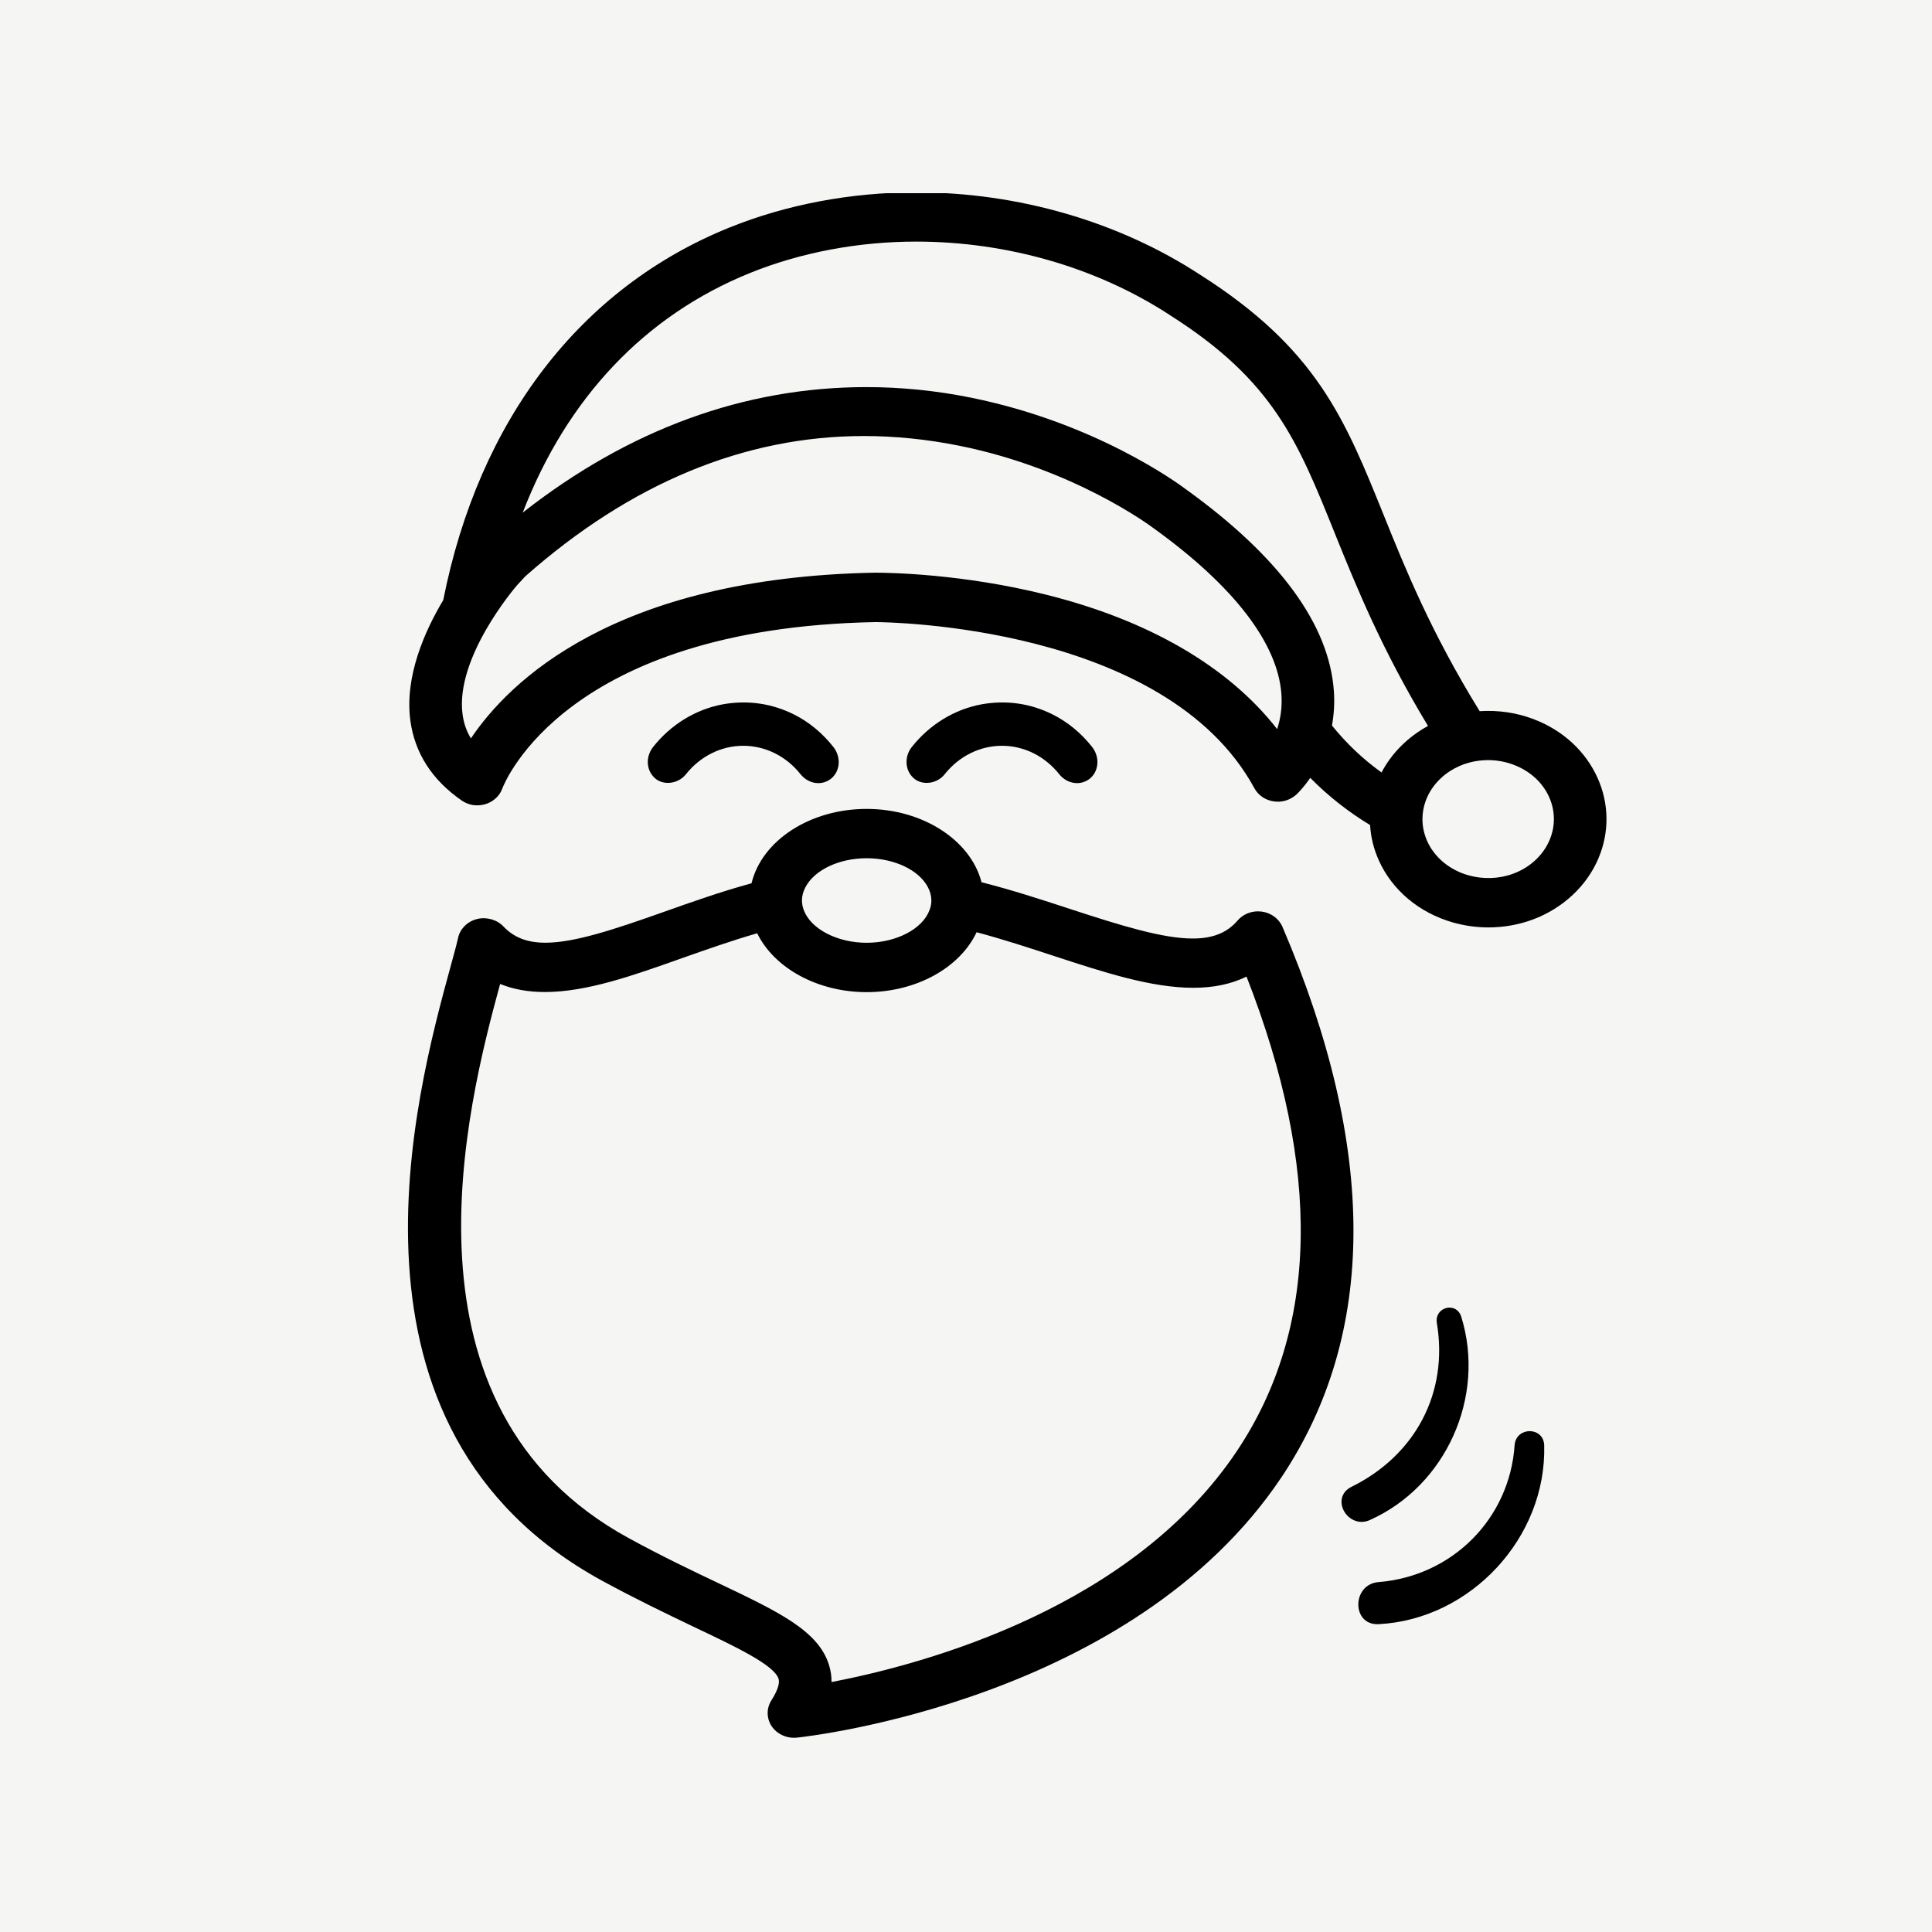 <svg xmlns="http://www.w3.org/2000/svg" xmlns:xlink="http://www.w3.org/1999/xlink" width="1080" zoomAndPan="magnify" viewBox="0 0 810 810" height="1080" preserveAspectRatio="xMidYMid meet" version="1.0"><defs><clipPath id="eda4edc58a"><path d="M 171 81 L 674 81 L 674 389 L 171 389 Z M 171 81 " clip-rule="nonzero"/></clipPath></defs><rect x="-81" width="972" fill="#ffffff" y="-81" height="972" fill-opacity="1"/><rect x="-81" width="972" fill="#f5f5f4" y="-81" height="972" fill-opacity="1"/><g clip-path="url(#eda4edc58a)"><path fill="#000000" d="M 193.645 335.672 C 196.422 337.523 199.672 338.184 203.312 337.203 C 206.695 336.25 209.406 333.809 210.555 330.691 C 211.594 327.941 237.332 263.281 367.043 260.816 C 372 260.832 488.758 262.09 525.922 330.496 C 527.512 333.434 530.543 335.492 534.02 335.98 C 537.469 336.512 540.879 335.492 543.625 333.027 C 544.66 332.008 546.891 329.68 549.332 326.129 C 556.859 333.754 565.277 340.387 574.418 345.906 C 574.703 350.957 575.934 355.934 578.066 360.699 C 583.668 373.203 594.984 382.695 609.137 386.742 C 613.973 388.113 618.992 388.824 624.031 388.824 C 630.406 388.824 636.648 387.723 642.574 385.543 C 655.223 380.844 665.301 371.434 670.215 359.73 C 674.766 348.852 674.633 336.934 669.801 326.18 C 664.727 314.898 655.191 306.137 642.926 301.484 C 635.75 298.766 628.082 297.672 620.355 298.16 C 599.91 265.059 588.953 237.898 580.133 215.977 C 563.785 175.473 551.984 146.199 503.129 115.172 C 469.062 92.898 426.766 80.641 384.059 80.641 C 356.754 80.641 329.676 85.75 305.734 95.43 C 243.359 120.656 200.789 176.109 185.832 251.609 C 178.082 264.547 169.566 283.609 172.047 302.129 C 173.902 315.75 181.145 327.035 193.645 335.672 Z M 559.246 289.934 C 557.375 262.047 536.586 233.566 497.48 205.336 C 493.715 202.496 459.25 177.27 407.121 166.727 C 392.609 163.789 377.855 162.293 363.246 162.293 C 312.098 162.293 263.699 179.988 219.156 214.91 C 237.715 166.816 270.441 132.227 314.512 114.422 C 335.762 105.836 359.824 101.289 384.141 101.289 C 422.055 101.289 459.574 112.086 489.895 131.723 L 490.695 132.254 C 533.852 159.641 544.074 184.973 559.516 223.332 C 568.766 246.223 579.195 272.062 598.699 304.363 C 590.281 308.934 583.457 315.773 579.211 323.859 C 571.492 318.32 564.652 311.855 558.43 304.191 C 559.277 299.5 559.57 294.719 559.246 289.934 Z M 216.867 245.254 L 220.266 241.598 C 264.41 202.586 312.176 182.805 362.191 182.805 C 375.223 182.805 388.582 184.156 401.934 186.828 C 450.078 196.449 482.301 220.434 483.875 221.625 C 517.207 245.668 535.664 269.629 537.223 290.914 C 537.656 296.742 536.758 301.711 535.449 305.68 C 515.004 279.465 481.656 260.039 438.449 249.285 C 403.41 240.566 373.043 240.102 366.633 240.102 C 366.617 240.102 366.602 240.102 366.602 240.102 C 257.305 242.191 213.258 285.984 197.434 309.578 C 195.582 306.559 194.438 303.246 193.938 299.539 C 190.715 275.766 215.863 246.41 216.867 245.254 Z M 596.375 343.113 C 596.52 333.223 603.199 324.367 613.406 320.547 C 616.754 319.309 620.316 318.68 623.934 318.68 C 627.598 318.68 631.207 319.348 634.656 320.66 C 641.465 323.242 646.73 328.047 649.484 334.184 C 652.062 339.945 652.145 346.32 649.688 352.141 C 647.008 358.531 641.457 363.695 634.457 366.285 C 628.555 368.488 621.809 368.738 615.57 366.953 C 607.723 364.707 601.453 359.5 598.367 352.672 C 596.984 349.535 596.316 346.328 596.375 343.113 Z M 596.375 343.113 " fill-opacity="1" fill-rule="nonzero"/></g><path fill="#000000" d="M 332.797 299.508 C 323.848 295.027 313.77 293.402 303.129 295.273 C 291.715 297.363 281.297 303.727 273.781 313.211 C 272.125 315.34 271.34 318.043 271.66 320.629 C 271.945 323.055 273.164 325.199 275.137 326.711 C 278.805 329.395 284.547 328.43 287.574 324.613 C 293.617 317.023 302.379 312.672 311.605 312.672 C 320.859 312.672 329.629 317.031 335.637 324.605 C 337.492 326.938 340.258 328.332 343.086 328.332 C 344.922 328.332 346.668 327.754 348.219 326.621 C 350.074 325.215 351.266 323.094 351.586 320.605 C 351.871 318.02 351.086 315.316 349.414 313.195 C 344.758 307.285 339.156 302.676 332.797 299.508 Z M 332.797 299.508 " fill-opacity="1" fill-rule="nonzero"/><path fill="#000000" d="M 441.258 299.508 C 432.309 295.027 422.25 293.402 411.609 295.273 C 400.18 297.371 389.758 303.727 382.262 313.203 C 380.59 315.301 379.82 318.008 380.141 320.629 C 380.426 323.07 381.641 325.215 383.617 326.711 C 387.332 329.395 393.059 328.422 396.055 324.613 C 402.082 317.023 410.844 312.672 420.086 312.672 C 429.328 312.672 438.09 317.031 444.117 324.629 C 445.973 326.953 448.738 328.332 451.547 328.332 C 453.387 328.332 455.133 327.754 456.699 326.613 C 458.57 325.191 459.746 323.062 460.031 320.66 C 460.367 318.109 459.566 315.324 457.895 313.188 C 453.207 307.277 447.613 302.676 441.258 299.508 Z M 441.258 299.508 " fill-opacity="1" fill-rule="nonzero"/><path fill="#000000" d="M 252.512 662.773 C 266.516 670.395 279 676.367 290.008 681.648 L 291.266 682.254 C 308.379 690.363 324.531 698.035 326.402 703.805 C 326.82 705.145 326.656 707.805 323.391 712.922 C 321.199 716.383 321.348 720.766 323.789 724.113 C 325.863 726.902 329.262 728.574 332.859 728.574 L 334.086 728.512 C 339.809 727.906 474.977 712.586 537.32 619.258 C 577.363 559.254 577.496 481.668 537.672 388.57 C 536.203 385.145 532.871 382.703 528.992 382.188 L 527.449 382.082 C 524.082 382.082 520.957 383.488 518.867 385.934 C 514.449 391.086 508.473 393.477 500.059 393.477 C 487.527 393.477 470.297 388.172 449.074 381.234 C 436.008 376.941 424.094 373.09 411.512 369.883 C 406.914 352.18 386.797 339.141 363.352 339.141 C 339.605 339.141 319.43 352.367 315.078 370.324 C 302.125 373.863 289.926 378.191 278.094 382.395 C 257.535 389.672 240.836 395.238 228.684 395.238 C 221.074 395.238 215.48 393.078 211.094 388.449 C 208.418 385.586 203.969 384.336 200.188 385.266 C 196.102 386.203 192.91 389.312 192.055 393.191 C 191.418 396.113 190.281 400.234 188.844 405.449 C 174.367 458.422 135.898 599.105 252.512 662.773 Z M 363.352 359.82 C 374.832 359.82 385.137 364.66 388.984 371.867 C 389.973 373.727 390.484 375.637 390.484 377.555 C 390.484 378.867 390.25 380.156 389.719 381.527 C 386.82 389.492 375.715 395.262 363.352 395.262 C 351.07 395.262 340.008 389.535 337.016 381.645 C 336.496 380.215 336.219 378.883 336.219 377.562 C 336.219 375.691 336.699 373.855 337.672 371.98 C 341.484 364.699 351.805 359.82 363.352 359.82 Z M 209.676 412.531 C 215.262 414.793 221.457 415.91 228.48 415.91 C 245.961 415.91 265.371 409.023 285.891 401.727 C 295.578 398.309 306.422 394.465 317.453 391.281 C 324.648 405.973 342.887 415.961 363.352 415.961 C 384.086 415.961 402.406 405.793 409.445 390.84 C 420.82 393.883 431.902 397.523 441.809 400.773 C 462.809 407.645 482.637 414.133 500.258 414.133 C 508.84 414.133 516.188 412.59 522.613 409.441 C 554.191 490.082 552.867 556.938 518.68 608.199 C 474.977 673.707 388.969 697.434 348.621 705.211 C 348.652 702.688 348.27 700.258 347.504 697.848 C 342.938 683.598 326.371 675.723 301.137 663.719 C 290.059 658.453 277.516 652.48 263.609 644.875 C 163.172 590.09 195.672 463.891 209.676 412.531 Z M 209.676 412.531 " fill-opacity="1" fill-rule="nonzero"/><path fill="#000000" d="M 566.633 623.352 C 563.336 624.977 561.852 627.988 562.648 631.367 C 563.539 635.18 567.066 638.059 570.848 638.059 C 572.016 638.059 573.176 637.805 574.328 637.277 C 606.223 623.012 623.051 585.566 612.633 552.031 C 611.914 549.672 610.051 548.223 607.73 548.223 C 606.141 548.223 604.57 548.938 603.551 550.148 C 602.531 551.355 602.113 552.953 602.398 554.645 C 607.301 583.707 593.59 610.027 566.633 623.352 Z M 566.633 623.352 " fill-opacity="1" fill-rule="nonzero"/><path fill="#000000" d="M 577.48 680.953 C 577.668 680.953 577.863 680.953 578.066 680.938 C 616.664 678.898 648.43 644.582 647.41 606.02 C 647.312 601.891 644.184 600.012 641.332 600.012 C 638.484 600.012 635.293 601.863 635.004 605.961 C 632.898 636.695 608.934 660.812 577.977 663.293 C 572.172 663.758 569.297 668.566 569.492 673.113 C 569.633 677.02 572.18 680.953 577.48 680.953 Z M 577.48 680.953 " fill-opacity="1" fill-rule="nonzero"/></svg>